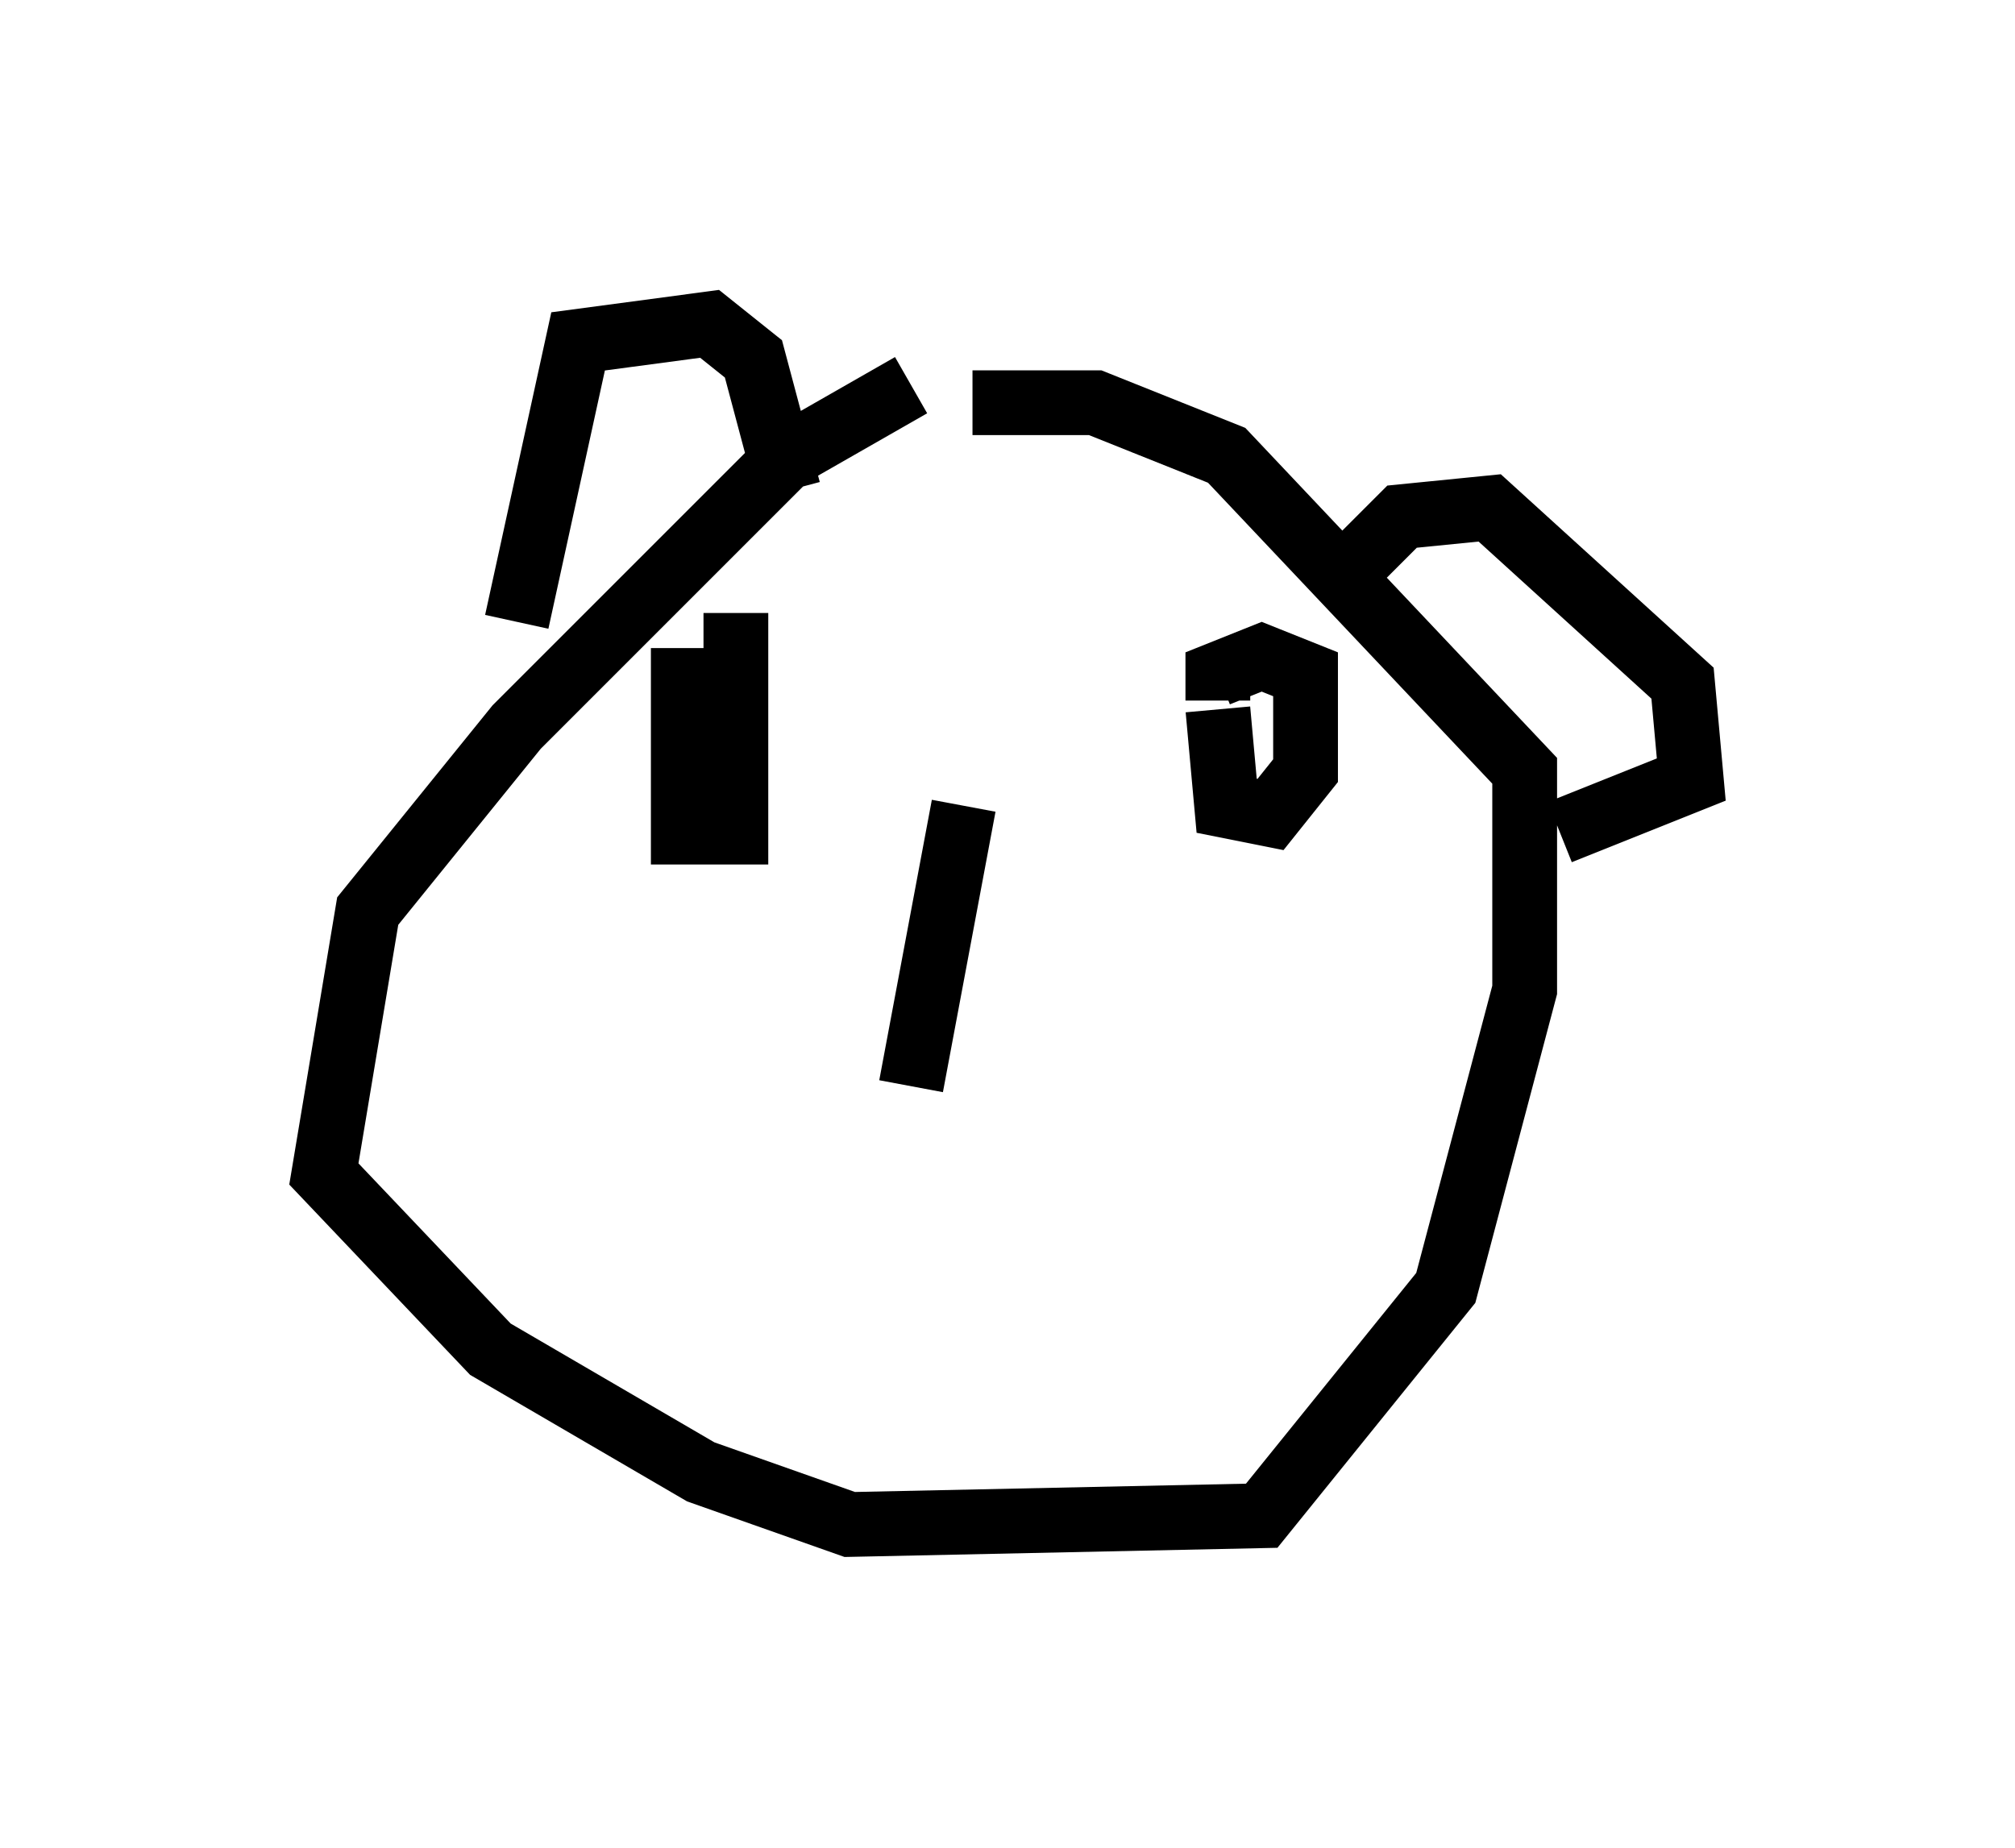 <?xml version="1.0" encoding="utf-8" ?>
<svg baseProfile="full" height="28.538" version="1.1" width="31.109" xmlns="http://www.w3.org/2000/svg" xmlns:ev="http://www.w3.org/2001/xml-events" xmlns:xlink="http://www.w3.org/1999/xlink"><defs /><rect fill="white" height="28.538" width="31.109" x="0" y="0" /><path d="M15.69, 5.947 m-1.624, 0.0 l-1.894, 1.083 -4.195, 4.195 l-2.3, 2.842 -0.677, 4.059 l2.571, 2.706 3.248, 1.894 l2.3, 0.812 6.36, -0.135 l2.842, -3.518 1.218, -4.601 l0.0, -3.383 -4.601, -4.871 l-2.03, -0.812 -1.894, 0.0 m-7.036, 3.383 l0.947, -4.33 2.03, -0.271 l0.677, 0.541 0.541, 2.03 m8.796, 1.083 l0.677, -0.677 1.353, -0.135 l2.977, 2.706 0.135, 1.488 l-2.03, 0.812 m-13.532, -2.842 l0.0, 2.842 0.812, 0.0 l0.0, -3.383 m7.442, 1.488 l0.135, 1.488 0.677, 0.135 l0.541, -0.677 0.0, -1.488 l-0.677, -0.271 -0.677, 0.271 l0.0, 0.406 m-3.924, 1.624 l-0.812, 4.33 m-2.165, -1.624 " fill="none" stroke="black" stroke-width="1" /></svg>